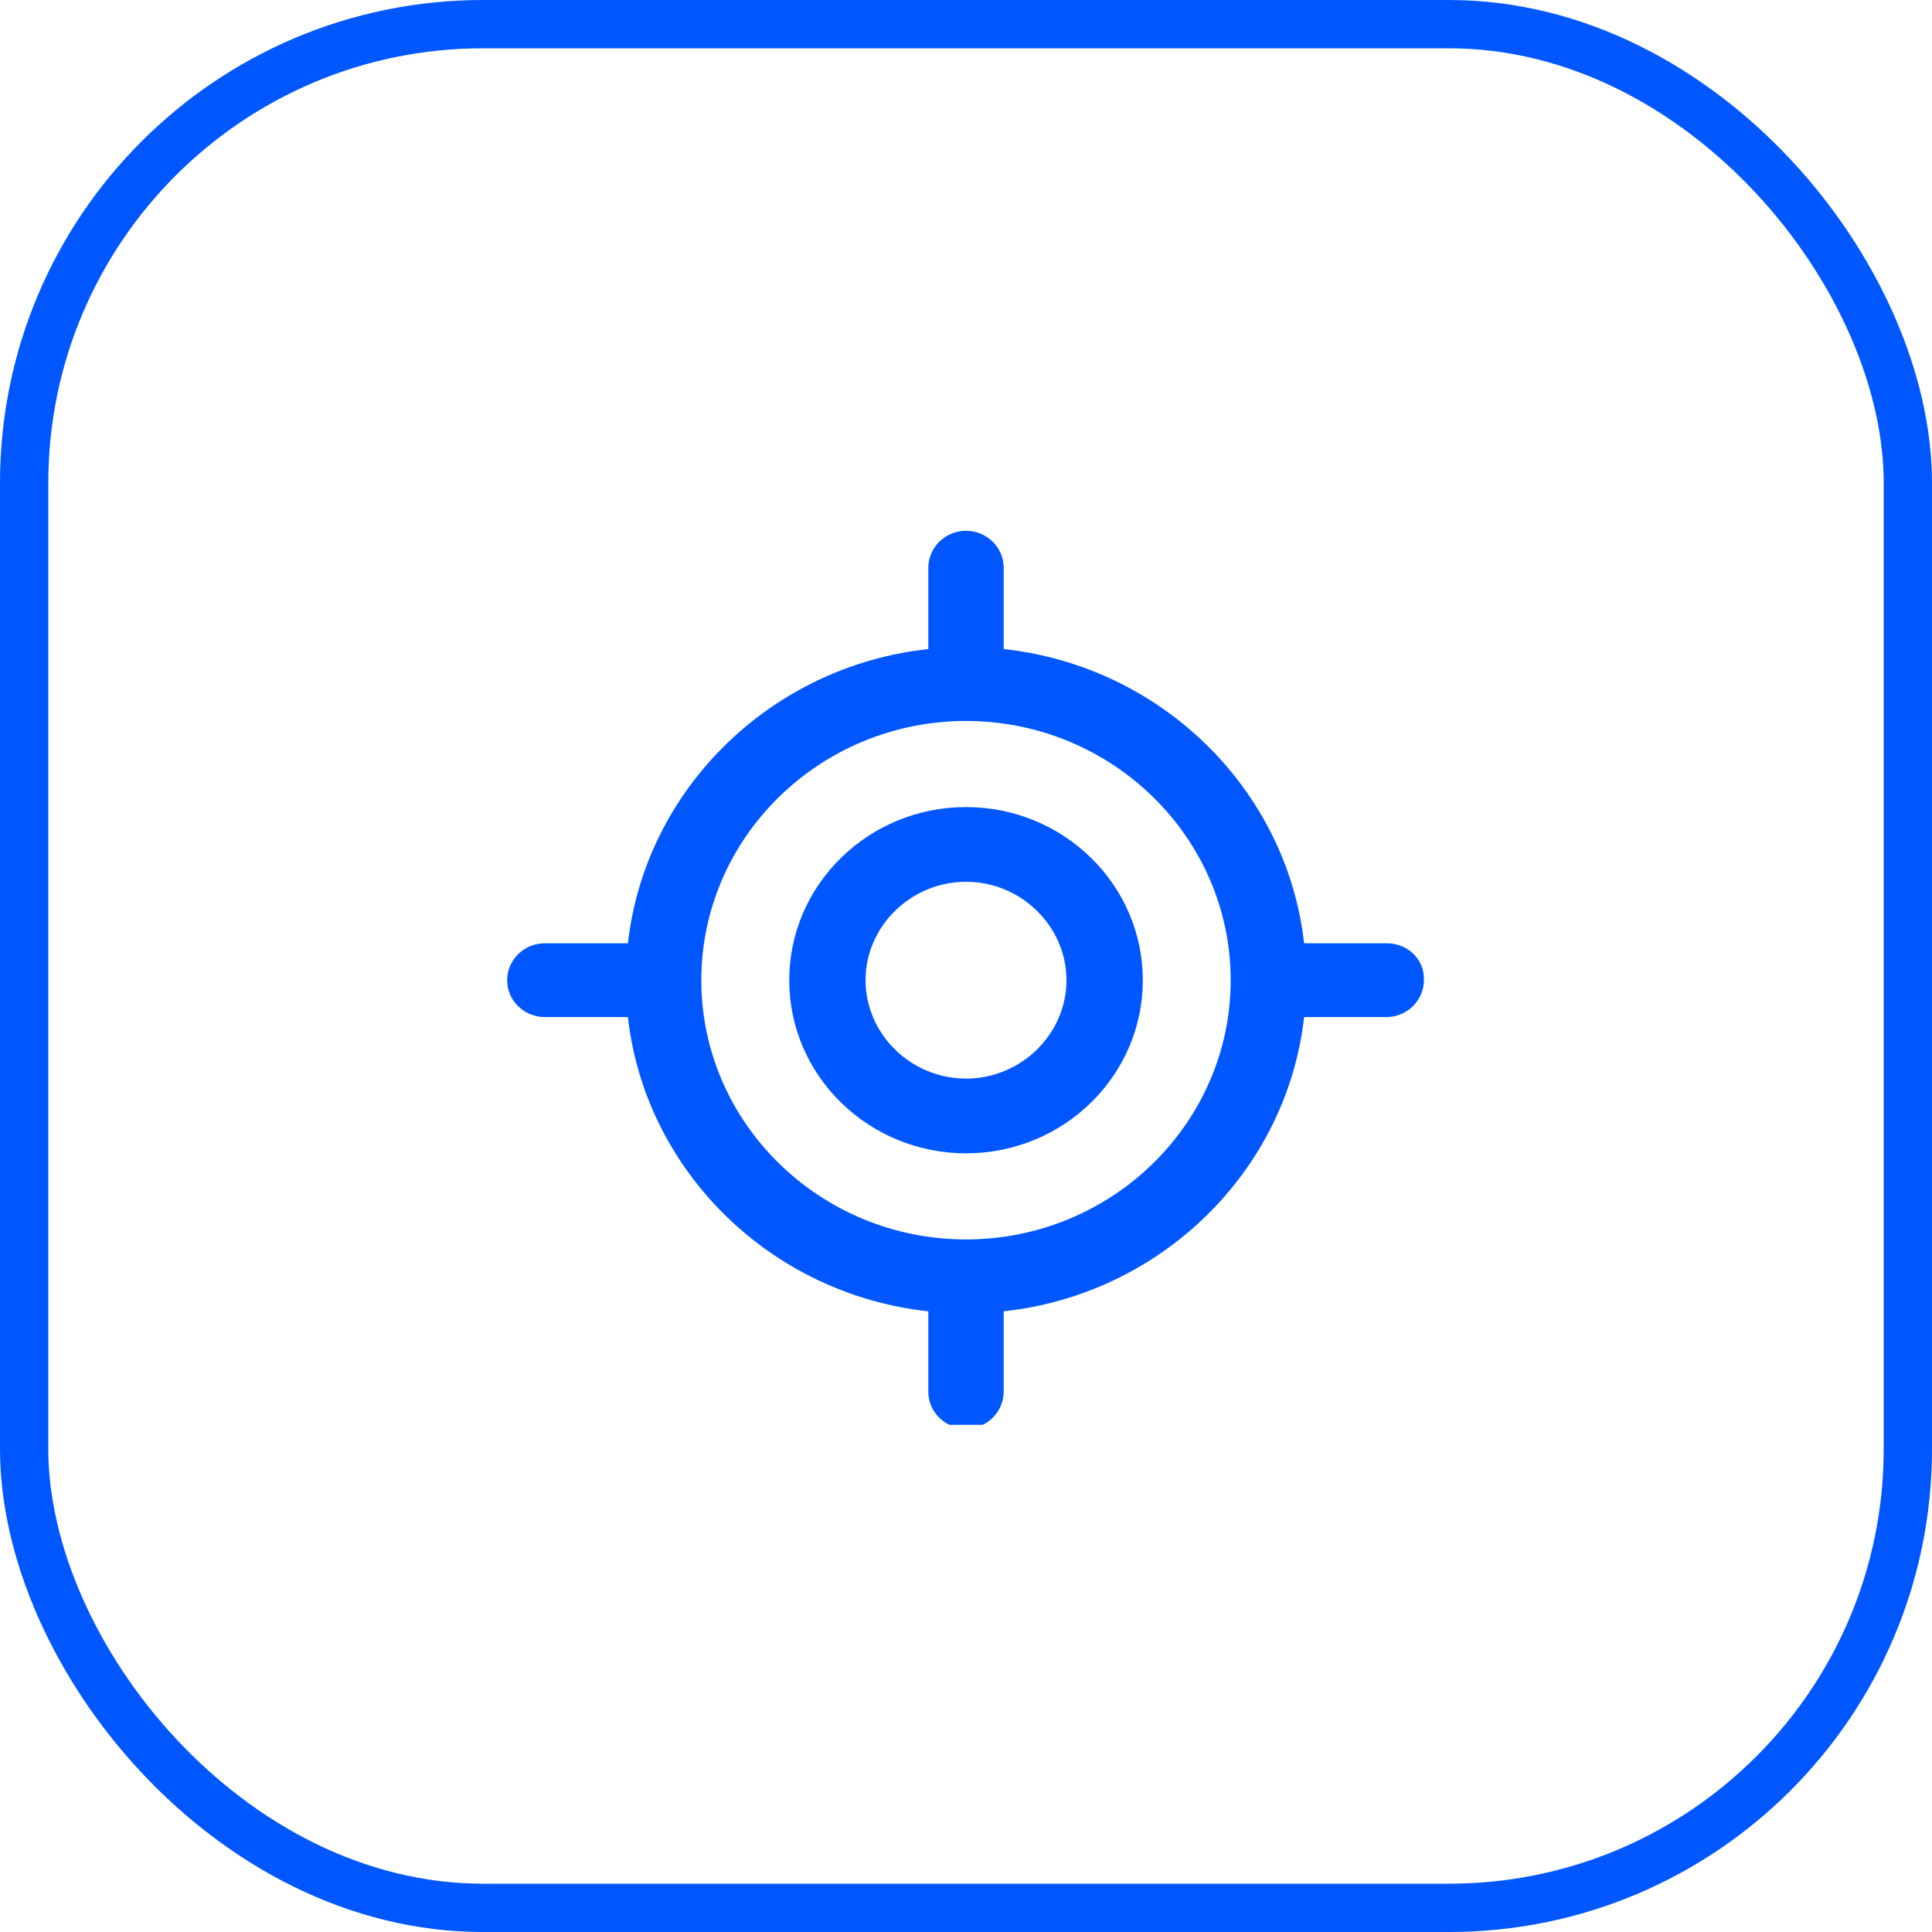 <svg width="80" height="80" viewBox="0 0 80 80" fill="none" xmlns="http://www.w3.org/2000/svg">
<rect x="1" y="1" width="78" height="78" rx="19" stroke="#0057FF" stroke-width="2"/>
<g clip-path="url(#clip0)">
<path d="M40.001 33.419C35.961 33.419 32.681 36.631 32.681 40.588C32.681 44.544 35.961 47.757 40.001 47.757C44.041 47.757 47.321 44.544 47.321 40.588C47.321 36.631 44.041 33.419 40.001 33.419ZM40.001 44.662C37.721 44.662 35.84 42.821 35.84 40.588C35.84 38.355 37.721 36.513 40.001 36.513C42.281 36.513 44.16 38.355 44.16 40.588C44.16 42.821 42.281 44.662 40.001 44.662Z" fill="#0057FF"/>
<path d="M57.44 39.06H54C53.28 32.674 48.08 27.581 41.56 26.876V23.507C41.56 22.645 40.84 21.979 40 21.979C39.12 21.979 38.44 22.684 38.44 23.507V26.876C31.92 27.581 26.72 32.674 26 39.06H22.56C21.68 39.06 21 39.765 21 40.588C21 41.45 21.72 42.115 22.56 42.115H26C26.72 48.501 31.92 53.594 38.44 54.299V57.629C38.44 58.491 39.16 59.157 40 59.157C40.88 59.157 41.56 58.452 41.56 57.629V54.299C48.08 53.594 53.28 48.501 54 42.115H57.4C58.28 42.115 58.96 41.41 58.96 40.588C59 39.726 58.28 39.06 57.44 39.06ZM40 51.322C33.96 51.322 29.04 46.503 29.04 40.588C29.04 34.672 33.96 29.854 40 29.854C46.04 29.854 50.96 34.672 50.96 40.588C50.96 46.503 46.04 51.322 40 51.322Z" fill="#0057FF"/>
</g>
<defs>
<clipPath id="clip0">
<rect width="40" height="38" fill="white" transform="translate(20 21)"/>
</clipPath>
</defs>
</svg>
